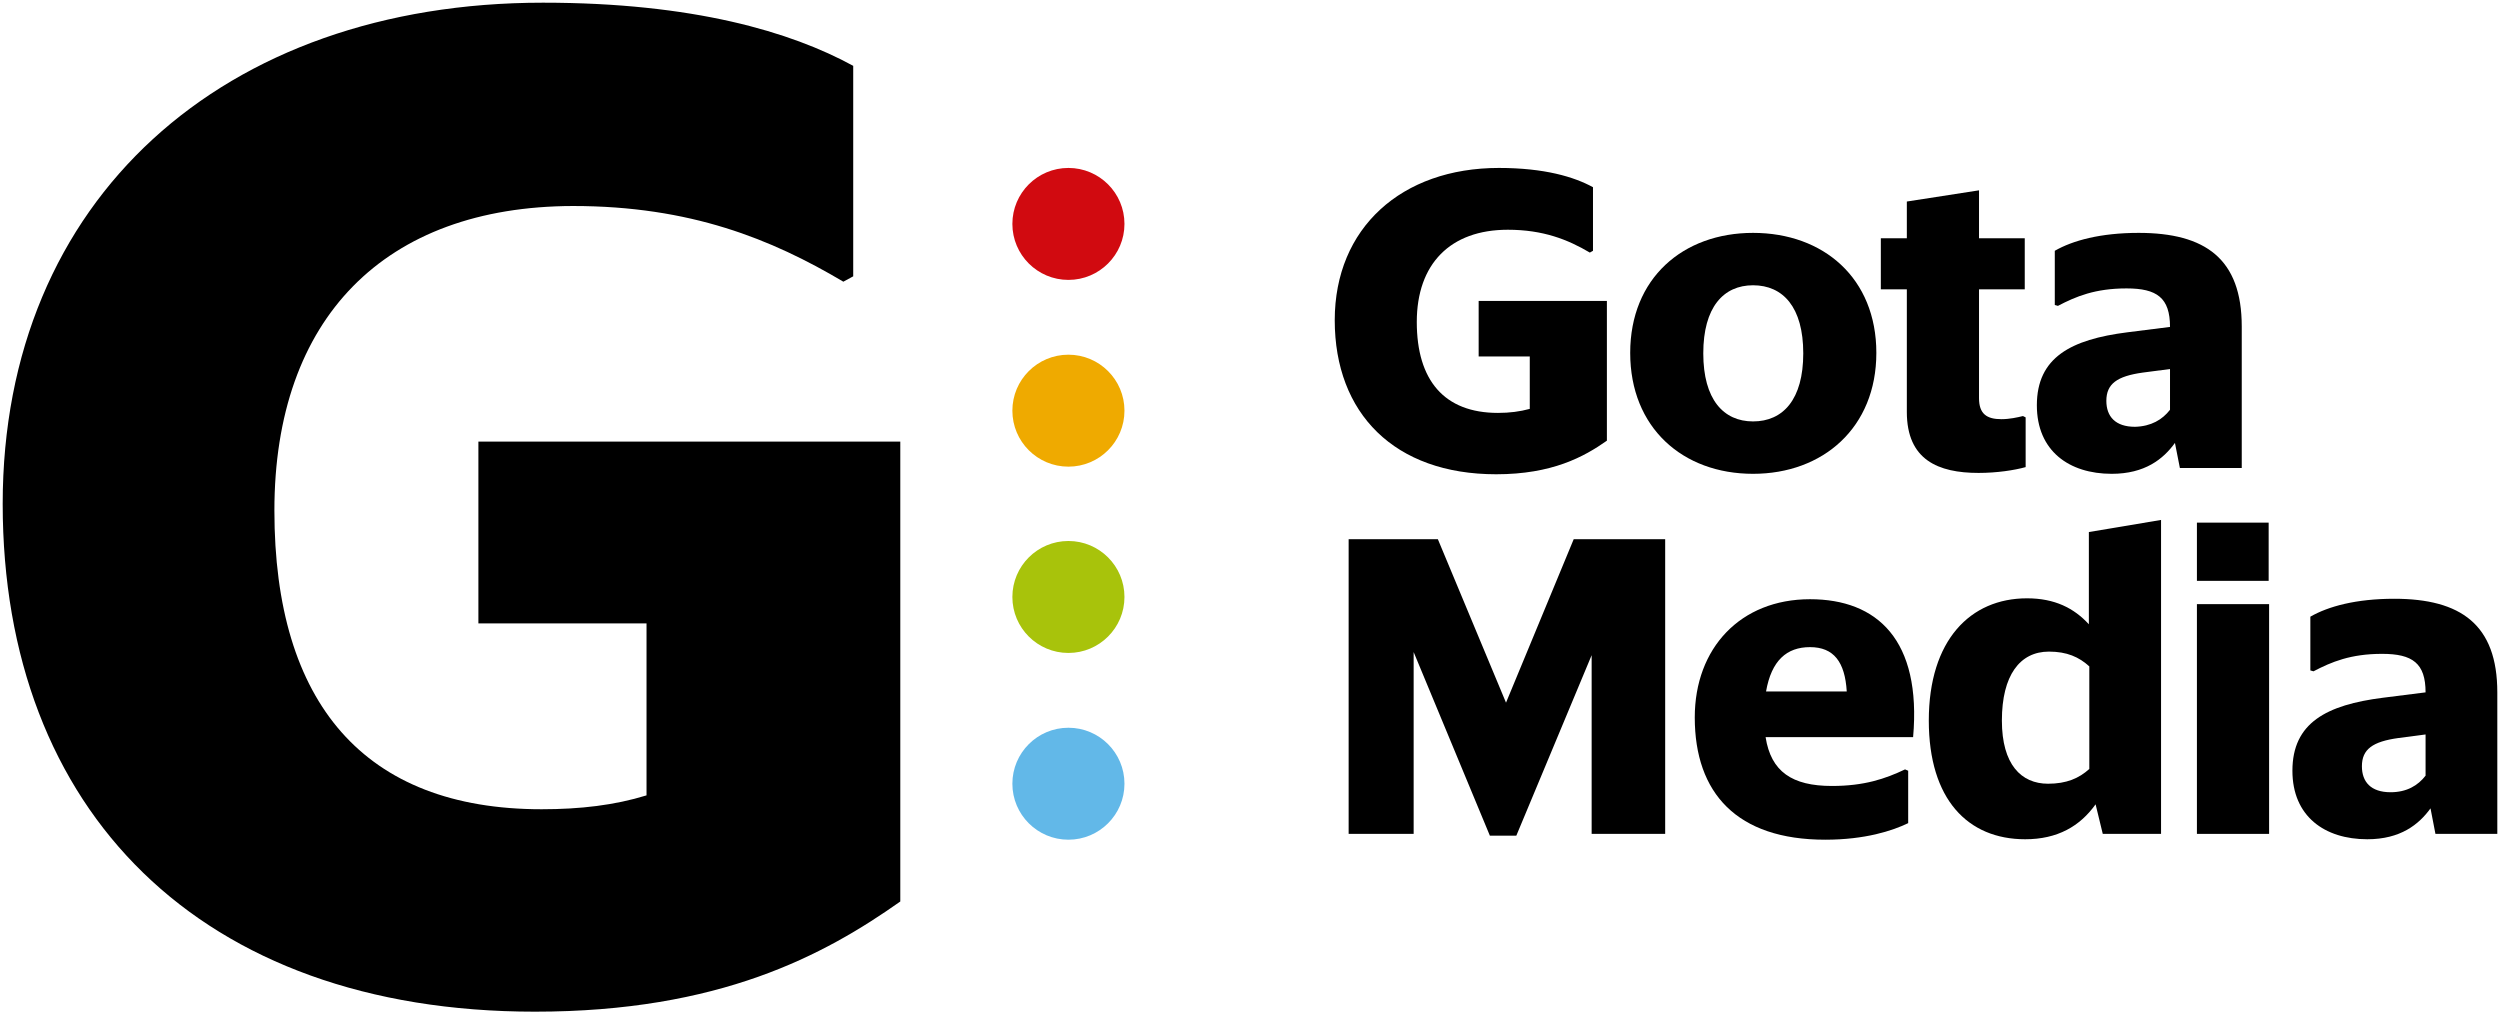 <svg width="557" height="226" viewBox="0 0 557 226" fill="none" xmlns="http://www.w3.org/2000/svg">
<path d="M119.172 225.401C44.553 225.401 0.6 180.6 0.6 112.252C0.6 44.402 49.747 0.599 120.97 0.599C154.434 0.599 176.211 7.084 190.096 14.668V61.564L187.898 62.761C171.916 53.282 153.835 45.898 127.663 45.898C85.708 45.998 61.135 70.843 61.135 113.748C61.135 156.653 81.113 180.301 120.671 180.301C129.262 180.301 136.953 179.403 144.046 177.208V138.893H106.586V98.382H200.585V200.856C183.603 212.829 160.328 225.401 119.172 225.401Z" fill="black"/>
<path d="M238.044 187.086C244.94 187.086 250.53 181.502 250.53 174.614C250.53 167.725 244.94 162.141 238.044 162.141C231.148 162.141 225.557 167.725 225.557 174.614C225.557 181.502 231.148 187.086 238.044 187.086Z" fill="#62B8E8"/>
<path d="M238.044 145.478C244.94 145.478 250.53 139.894 250.53 133.006C250.53 126.117 244.94 120.533 238.044 120.533C231.148 120.533 225.557 126.117 225.557 133.006C225.557 139.894 231.148 145.478 238.044 145.478Z" fill="#A8C30B"/>
<path d="M238.044 103.97C244.94 103.97 250.53 98.386 250.53 91.498C250.53 84.609 244.94 79.025 238.044 79.025C231.148 79.025 225.557 84.609 225.557 91.498C225.557 98.386 231.148 103.97 238.044 103.97Z" fill="#EFAA00"/>
<path d="M238.044 62.362C244.94 62.362 250.53 56.778 250.53 49.89C250.53 43.001 244.94 37.417 238.044 37.417C231.148 37.417 225.557 43.001 225.557 49.89C225.557 56.778 231.148 62.362 238.044 62.362Z" fill="#D10A10"/>
<path d="M333.341 105.666C310.666 105.666 297.38 92.096 297.38 71.342C297.38 50.788 312.264 37.417 333.94 37.417C344.129 37.417 350.722 39.413 354.918 41.708V55.876L354.219 56.276C349.324 53.382 343.83 51.187 335.938 51.187C323.152 51.187 315.66 58.77 315.66 71.741C315.66 84.713 321.754 91.996 333.741 91.996C336.338 91.996 338.635 91.697 340.833 91.099V79.424H329.445V67.052H358.015V98.183C352.92 101.775 345.828 105.666 333.341 105.666Z" fill="black"/>
<path d="M363.209 78.626C363.209 61.963 374.996 51.885 390.579 51.885C406.263 51.885 418.05 61.963 418.05 78.626C418.05 95.289 406.163 105.566 390.579 105.566C374.896 105.566 363.209 95.289 363.209 78.626ZM401.767 78.726C401.767 68.449 397.272 63.559 390.579 63.559C383.987 63.559 379.491 68.449 379.491 78.726C379.491 89.003 383.987 93.892 390.579 93.892C397.272 93.892 401.767 89.003 401.767 78.726Z" fill="black"/>
<path d="M440.825 105.367C431.835 105.367 424.843 102.473 424.843 91.797V64.457H419.049V53.083H424.843V44.901L440.925 42.406V53.083H451.114V64.457H440.925V88.704C440.925 92.196 442.623 93.393 445.92 93.393C447.718 93.393 449.516 92.994 450.715 92.695L451.314 92.994V104.07C448.817 104.768 444.921 105.367 440.825 105.367Z" fill="black"/>
<path d="M484.578 98.682C481.981 102.274 477.885 105.566 470.493 105.566C461.004 105.566 453.811 100.478 453.811 90.3C453.811 79.624 461.403 75.633 473.99 74.036L483.479 72.839C483.479 66.353 480.582 64.258 473.79 64.258C466.797 64.258 462.502 66.054 458.506 68.149L457.807 67.95V55.876C461.803 53.581 467.996 51.885 476.487 51.885C491.371 51.885 499.462 57.672 499.462 72.739V104.269H485.677L484.578 98.682ZM483.479 91.298V82.218L477.386 83.016C471.692 83.815 469.295 85.511 469.295 89.302C469.295 92.795 471.292 95.09 475.688 95.09C479.284 94.99 481.781 93.493 483.479 91.298Z" fill="black"/>
<path d="M354.618 145.977L337.836 186.188H331.943L314.961 145.279V185.789H300.477V120.134H320.355L335.539 156.554L350.623 120.134H371.001V185.789H354.618V145.977Z" fill="black"/>
<path d="M406.662 187.086C386.983 187.086 377.594 176.709 377.594 159.846C377.594 144.381 387.783 133.505 403.266 133.505C418.25 133.505 428.139 142.585 426.241 164.237H393.376C394.575 171.92 399.27 175.113 408.161 175.113C415.353 175.113 420.048 173.516 424.443 171.421L425.142 171.72V183.394C421.646 185.091 415.553 187.086 406.662 187.086ZM393.476 154.059H411.457C411.057 147.474 408.56 144.181 403.266 144.181C398.071 144.181 394.675 147.174 393.476 154.059Z" fill="black"/>
<path d="M466.897 179.204C463.401 184.093 458.406 186.986 451.214 186.986C438.428 186.986 429.737 178.106 429.737 160.545C429.737 142.585 439.027 133.305 451.614 133.305C457.807 133.305 462.102 135.5 465.399 139.092V118.538L481.482 115.844V185.789H468.496L466.897 179.204ZM465.499 171.321V148.472C463.201 146.376 460.504 145.179 456.508 145.179C450.015 145.179 446.02 150.467 446.02 160.545C446.02 170.323 450.315 174.614 456.309 174.614C460.404 174.614 463.201 173.416 465.499 171.321Z" fill="black"/>
<path d="M489.473 116.442H505.456V129.414H489.473V116.442ZM489.473 134.602H505.556V185.789H489.473V134.602Z" fill="black"/>
<path d="M541.517 180.102C538.92 183.694 534.824 186.986 527.432 186.986C517.942 186.986 510.75 181.898 510.75 171.72C510.75 161.044 518.342 157.053 530.928 155.456L540.418 154.259C540.418 147.773 537.521 145.678 530.728 145.678C523.736 145.678 519.441 147.474 515.445 149.569L514.746 149.37V137.396C518.741 135.101 524.935 133.405 533.426 133.405C548.31 133.405 556.401 139.192 556.401 154.259V185.789H542.616L541.517 180.102ZM540.418 172.818V163.638L534.325 164.436C528.631 165.234 526.233 166.931 526.233 170.722C526.233 174.215 528.231 176.51 532.626 176.51C536.223 176.51 538.72 175.013 540.418 172.818Z" fill="black"/>
</svg>

